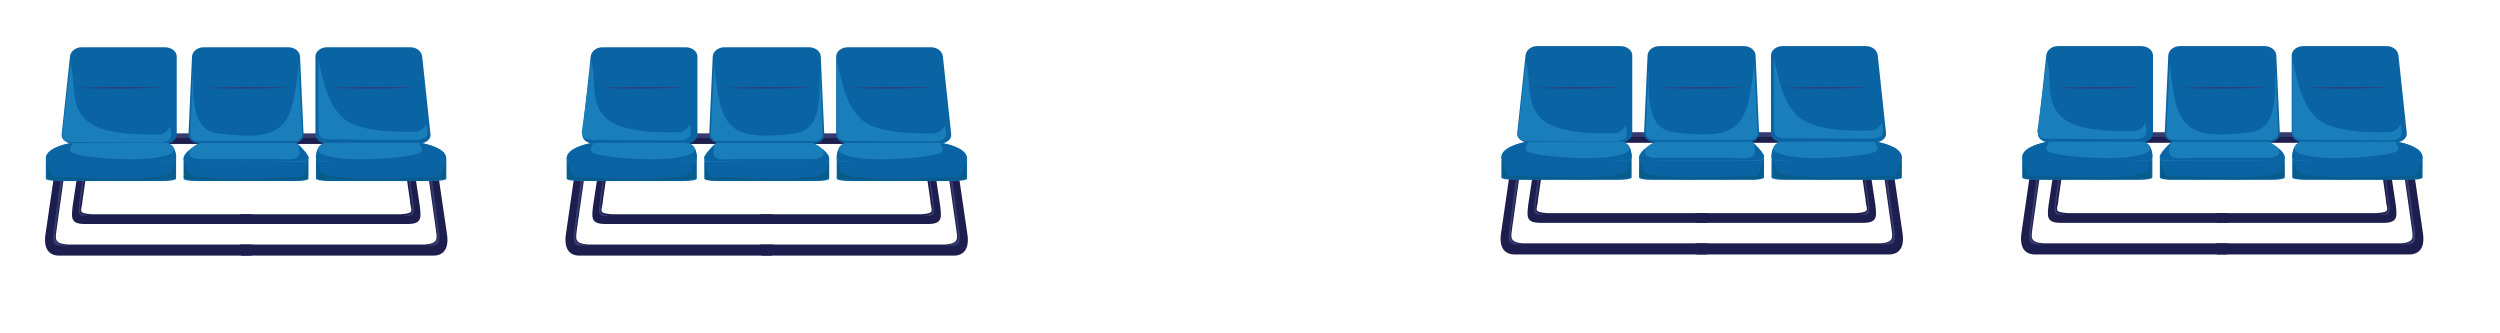 <?xml version="1.0" encoding="utf-8"?>
<!-- Generator: Adobe Illustrator 16.0.4, SVG Export Plug-In . SVG Version: 6.00 Build 0)  -->
<!DOCTYPE svg PUBLIC "-//W3C//DTD SVG 1.1//EN" "http://www.w3.org/Graphics/SVG/1.1/DTD/svg11.dtd">
<svg version="1.1" id="Layer_1" xmlns="http://www.w3.org/2000/svg" xmlns:xlink="http://www.w3.org/1999/xlink" x="0px" y="0px"
	 width="2738.531px" height="364.598px" viewBox="0 0 2738.531 364.598" enable-background="new 0 0 2738.531 364.598"
	 xml:space="preserve">
<rect x="1335.274" y="322.936" transform="matrix(1 0.016 -0.016 1 18.919 -41.971)" fill="none" width="2565.038" height="1663.691"/>
<rect x="-2662.087" y="280.011" fill="none" width="2720.944" height="679.705"/>
<rect x="-2638.848" y="364.598" fill="none" width="2703.481" height="1688.932"/>
<g>
	<g>
		<g>
			<path fill-rule="evenodd" clip-rule="evenodd" fill="#1E1E4E" d="M658.993,163.542l-9.36,62.156
				c-1.289,11.705-2.93,19.315,12.17,19.664H845.46l1.055-10.651H670.465c-16.974-1.288-10.417-3.861-9.95-15.567l8.079-55.603
				H658.993z"/>
			<path fill-rule="evenodd" clip-rule="evenodd" fill="#353B6E" d="M665.197,173.727l-6.906,47.522
				c-1.404,10.653-2.107,13.697,10.068,15.218c-11.356,0.586-13.112,0.117-11.942-11.12l6.791-51.621H665.197z"/>
			<path fill-rule="evenodd" clip-rule="evenodd" fill="#1E1E4E" d="M1020.572,163.542l9.365,62.156
				c1.17,11.705,2.929,19.315-12.292,19.664H833.99l-1.055-10.651H1009.1c16.859-1.288,10.303-3.861,9.951-15.567l-8.078-55.603
				H1020.572z"/>
			<path fill-rule="evenodd" clip-rule="evenodd" fill="#353B6E" d="M1014.369,173.727l6.789,47.522
				c1.404,10.653,2.105,13.697-10.064,15.218c11.352,0.586,13.107,0.117,11.938-11.12l-6.788-51.621H1014.369z"/>
			<path fill-rule="evenodd" clip-rule="evenodd" fill="#1E1E4E" d="M630.434,183.676l-10.654,73.626
				c-1.52,11.121,1.055,22.124,14.047,22.708H845.46l1.055-12.174H643.659c-15.451-1.405-12.761-6.904-11.472-18.377l9.365-65.784
				H630.434z"/>
			<path fill-rule="evenodd" clip-rule="evenodd" fill="#353B6E" d="M640.5,184.027l-9.248,64.145
				c-1.991,14.749-2.926,18.845,13.579,20.837c-15.335,0.818-17.794,0.233-16.153-14.985l9.131-69.997H640.5z"/>
			<path fill-rule="evenodd" clip-rule="evenodd" fill="#1E1E4E" d="M1049.018,183.676l10.77,73.626
				c1.639,11.121-1.057,22.124-14.164,22.708h-211.52l-1.168-12.174h202.855c15.449-1.405,12.875-6.904,11.472-18.377l-9.365-65.784
				H1049.018z"/>
			<path fill-rule="evenodd" clip-rule="evenodd" fill="#353B6E" d="M1039.066,184.027l9.249,64.145
				c1.874,14.749,2.808,18.845-13.581,20.837c15.336,0.818,17.676,0.233,16.156-14.985l-9.249-69.997H1039.066z"/>
			<rect x="647.756" y="146.101" fill-rule="evenodd" clip-rule="evenodd" fill="#353B6E" width="382.885" height="6.438"/>
			<rect x="647.756" y="151.251" fill-rule="evenodd" clip-rule="evenodd" fill="#1E1E4E" width="382.885" height="6.438"/>
			<path fill-rule="evenodd" clip-rule="evenodd" fill="#0A64A3" d="M659.932,51.756h91.064c7.143,0,12.994,4.565,12.994,10.184
				v85.331c0,5.621-5.852,10.185-12.994,10.185H650.8c-7.023,0-13.46-4.564-12.872-10.185l9.129-85.331
				C647.641,56.438,652.908,51.756,659.932,51.756z"/>
			<path fill-rule="evenodd" clip-rule="evenodd" fill="#0A64A3" d="M793.723,51.756h92.473c7.023,0,12.641,4.565,12.878,10.184
				l3.86,85.331c0.352,5.621-5.735,10.185-12.877,10.185H789.862c-7.142,0-13.229-4.564-12.995-10.185l3.861-85.331
				C781.082,56.321,786.582,51.756,793.723,51.756z"/>
			<path fill-rule="evenodd" clip-rule="evenodd" fill="#0A64A3" d="M928.803,51.756h91.068c7.139,0,12.406,4.682,12.995,10.184
				l9.127,85.331c0.586,5.621-5.851,10.185-12.991,10.185h-100.2c-7.023,0-12.875-4.564-12.875-10.185V61.94
				C915.928,56.321,921.779,51.756,928.803,51.756z"/>
			<path fill-rule="evenodd" clip-rule="evenodd" fill="#0A64A3" d="M635.232,198.309h113.424c8.08,0,14.631-1.173,14.631-2.576
				v-22.006c0-1.406-6.551-2.575-14.631-2.575H635.232c-8.078,0-14.515,1.169-14.515,2.575v22.006
				C620.718,197.136,627.154,198.309,635.232,198.309z"/>
			<path fill-rule="evenodd" clip-rule="evenodd" fill="#0A64A3" d="M785.53,198.309h108.858c7.726,0,13.929-1.173,13.929-2.576
				v-22.006c0-1.406-6.203-2.575-13.929-2.575H785.53c-7.724,0-14.048,1.169-14.048,2.575v22.006
				C771.482,197.136,777.807,198.309,785.53,198.309z"/>
			<path fill-rule="evenodd" clip-rule="evenodd" fill="#0A64A3" d="M931.262,198.309h113.426c7.96,0,14.631-1.173,14.631-2.576
				v-22.006c0-1.406-6.671-2.575-14.631-2.575H931.262c-8.078,0-14.751,1.169-14.751,2.575v22.006
				C916.511,197.136,923.184,198.309,931.262,198.309z"/>
			<path fill-rule="evenodd" clip-rule="evenodd" fill="#197EBA" d="M649.278,156.52h11.59h93.642
				c6.203,3.161,7.139,4.331,8.777,15.335c0.235,6.203-4.915,5.15-9.246,5.384H626.688c-3.512,0.233-4.801-0.586-5.501-2.107
				c-1.172-2.458,0.349-6.673,3.276-9.248C630.198,160.5,642.253,157.807,649.278,156.52z"/>
			<path fill-rule="evenodd" clip-rule="evenodd" fill="#197EBA" d="M1030.641,156.52h-11.59h-93.643
				c-6.202,3.161-7.14,4.331-8.777,15.335c-0.586,5.5,4.799,5.5,9.246,5.384h127.356c3.628,0.233,4.916-0.586,5.617-2.107
				c1.055-2.458-0.467-6.673-3.275-9.248C1049.721,160.5,1037.663,157.807,1030.641,156.52z"/>
			<path fill-rule="evenodd" clip-rule="evenodd" fill="#197EBA" d="M890.174,156.52h-11.705h-93.524
				c-2.927,1.755-8.663,7.257-13.696,15.335c0,5.969,4.918,5.617,9.246,5.384h121.269c3.511,0.233,5.502-1.17,6.205-2.693
				c1.17-2.457-1.052-6.086-3.862-8.662C898.252,160.5,894.039,157.807,890.174,156.52z"/>
			<path fill-rule="evenodd" clip-rule="evenodd" fill="#197EBA" d="M755.57,136.27c1.869,10.767,3.041,14.749-8.547,17.557
				l-98.443-0.584c-7.137-0.82-8.777-0.468-11.354-7.726l10.534-79.363c5.853,22.124-1.87,45.417,15.101,62.391
				c17.557,17.44,62.037,16.737,82.756,16.27C751.471,142.239,751.938,141.77,755.57,136.27z"/>
			<path fill-rule="evenodd" clip-rule="evenodd" fill="#0A64A3" d="M650.216,156.871c-10.303-0.819-37.575,11.12-26.923,20.718
				c42.723,0,90.366,1.403,133.09-0.701c2.107-0.118,3.979-0.235,5.033-0.938c3.277-2.107,2.106-7.141,0-12.993
				c-0.586,5.501-6.787,6.906-15.334,8.897c-25.988,5.734-79.127,0.702-90.835-2.575
				C643.776,166.117,646.586,163.777,650.216,156.871z"/>
			<path fill-rule="evenodd" clip-rule="evenodd" fill="#085C8A" d="M907.617,177.94l0.351,16.856
				c-1.755,0.584-3.513,1.756-5.385,1.756c-17.207,0.351-32.542,1.054-47.991,1.169c-10.652,0-21.305-0.586-32.658-0.233
				c-7.025,0.233-14.75,0-22.591-0.118c-6.089-0.117-12.409,0-18.614,0.235c-3.393,0.116-6.203-1.054-8.311-1.755l-0.349-16.858
				c3.51,4.332,2.576,15.103,9.246,15.103c21.889-0.236,117.522,5.968,123.258-6.087
				C906.445,184.145,904.572,181.685,907.617,177.94z"/>
			<path fill-rule="evenodd" clip-rule="evenodd" fill="#197EBA" d="M1035.207,137.438c1.872,10.768,3.044,14.749-8.543,17.556
				l-98.444-0.584c-7.14-0.819-8.896-0.468-11.354-7.725l-0.115-79.363c5.736,22.124,8.779,45.417,25.635,62.392
				c17.558,17.439,62.152,16.736,82.873,16.27C1031.111,143.408,1031.578,142.939,1035.207,137.438z"/>
			<path fill-rule="evenodd" clip-rule="evenodd" fill="#0A64A3" d="M1029.703,156.871c10.301-0.819,37.69,11.12,26.922,20.718
				c-42.723,0-90.366,1.403-133.208-0.701c-2.105-0.118-3.86-0.235-4.915-0.938c-3.278-2.107-2.106-7.141,0-12.993
				c0.586,5.501,6.671,6.906,15.333,8.897c25.986,5.734,79.012,0.702,90.833-2.575
				C1036.143,166.117,1033.215,163.777,1029.703,156.871z"/>
			<path fill-rule="evenodd" clip-rule="evenodd" fill="#085C8A" d="M917.8,177.94l-0.352,16.856
				c1.872,0.584,3.628,1.756,5.62,1.756c17.791,0.351,33.593,1.054,49.629,1.169c11.004,0,22.008-0.586,33.712-0.233
				c15.685,0.584,34.062,0.467,51.271-1.638l0.352-16.858c-3.629,4.332-2.695,15.103-9.484,15.103
				c-22.705-0.236-121.615,5.968-127.586-6.087C919.089,184.145,920.96,181.685,917.8,177.94z"/>
			<path fill-rule="evenodd" clip-rule="evenodd" fill="#197EBA" d="M782.251,69.433l-3.746,77.956
				c1.054,5.385,3.746,7.142,9.482,7.142h104.178c4.33,0.233,8.662-2.576,8.895-7.843l-2.808-70.115
				c-1.405,22.591,4.212,65.549-27.393,69.529C796.182,155.468,789.159,139.546,782.251,69.433z"/>
			<path fill-rule="evenodd" clip-rule="evenodd" fill="#0A64A3" d="M894.039,174.195c6.906-2.81,9.364-2.34,7.724-10.301
				c6.555,7.726,11.591,13.812-2.926,13.578c-41.669-0.819-83.108,0.468-124.78-1.055c-3.395-5.032-2.926-3.159,0.588-9.363
				l8.311-8.663c-5.969,20.134,7.839,15.804,25.166,15.804H894.039z"/>
			<path fill-rule="evenodd" clip-rule="evenodd" fill="#085C8A" d="M761.531,177.94l0.352,16.856
				c-1.87,0.584-3.628,1.756-5.615,1.756c-17.794,0.351-33.596,1.054-49.631,1.169c-11.006,0-22.008-0.586-33.713-0.233
				c-15.568,0.584-34.064,0.467-51.154-1.638l-0.352-16.858c3.629,4.332,2.696,15.103,9.481,15.103
				c22.593-0.236,121.504,5.968,127.474-6.087C760.244,184.145,758.372,181.685,761.531,177.94z"/>
		</g>
		<g>
			<path fill-rule="evenodd" clip-rule="evenodd" fill="#1E1E4E" d="M450.523,163.542l9.363,62.156
				c1.169,11.705,2.926,19.315-12.176,19.664H263.938l-1.054-10.651h176.165c16.856-1.288,10.417-3.861,9.951-15.567l-8.077-55.603
				H450.523z"/>
			<path fill-rule="evenodd" clip-rule="evenodd" fill="#353B6E" d="M444.316,173.727l6.788,47.522
				c1.405,10.653,2.108,13.697-9.947,15.218c11.238,0.586,12.991,0.117,11.938-11.12l-6.906-51.621H444.316z"/>
			<path fill-rule="evenodd" clip-rule="evenodd" fill="#1E1E4E" d="M88.941,163.542l-9.361,62.156
				c-1.172,11.705-2.928,19.315,12.171,19.664h183.657l1.053-10.651H100.415c-16.975-1.288-10.419-3.861-9.95-15.567l8.074-55.603
				H88.941z"/>
			<path fill-rule="evenodd" clip-rule="evenodd" fill="#353B6E" d="M95.145,173.727l-6.787,47.522
				c-1.407,10.653-2.109,13.697,9.948,15.218c-11.355,0.586-12.993,0.117-11.938-11.12l6.788-51.621H95.145z"/>
			<path fill-rule="evenodd" clip-rule="evenodd" fill="#1E1E4E" d="M478.965,183.676l10.769,73.626
				c1.639,11.121-1.052,22.124-14.163,22.708H264.056l-1.172-12.174h202.853c15.452-1.405,12.874-6.904,11.472-18.377l-9.246-65.784
				H478.965z"/>
			<path fill-rule="evenodd" clip-rule="evenodd" fill="#353B6E" d="M469.016,184.027l9.246,64.145
				c1.874,14.749,2.81,18.845-13.576,20.837c15.333,0.818,17.675,0.233,16.153-14.985l-9.247-69.997H469.016z"/>
			<path fill-rule="evenodd" clip-rule="evenodd" fill="#1E1E4E" d="M60.496,183.676l-10.768,73.626
				c-1.639,11.121,1.055,22.124,14.163,22.708h211.517l1.053-12.174H73.726c-15.568-1.405-12.874-6.904-11.475-18.377l9.251-65.784
				H60.496z"/>
			<path fill-rule="evenodd" clip-rule="evenodd" fill="#353B6E" d="M70.449,184.027l-9.246,64.145
				c-1.877,14.749-2.812,18.845,13.577,20.837c-15.335,0.818-17.679,0.233-16.154-14.985l9.246-69.997H70.449z"/>
			<rect x="78.875" y="146.101" fill-rule="evenodd" clip-rule="evenodd" fill="#353B6E" width="382.884" height="6.438"/>
			<rect x="78.875" y="151.251" fill-rule="evenodd" clip-rule="evenodd" fill="#1E1E4E" width="382.884" height="6.438"/>
			<path fill-rule="evenodd" clip-rule="evenodd" fill="#0A64A3" d="M449.466,51.756h-91.064c-7.144,0-12.878,4.565-12.878,10.184
				v85.331c0,5.621,5.734,10.185,12.878,10.185h100.196c7.139,0,13.58-4.564,12.994-10.185l-9.133-85.331
				C461.876,56.438,456.608,51.756,449.466,51.756z"/>
			<path fill-rule="evenodd" clip-rule="evenodd" fill="#0A64A3" d="M315.791,51.756h-92.472c-7.14,0-12.642,4.565-12.991,10.184
				l-3.866,85.331c-0.232,5.621,5.855,10.185,12.996,10.185h100.196c7.142,0,13.112-4.564,12.876-10.185l-3.863-85.331
				C328.436,56.321,322.816,51.756,315.791,51.756z"/>
			<path fill-rule="evenodd" clip-rule="evenodd" fill="#0A64A3" d="M180.596,51.756H89.527c-7.141,0-12.289,4.682-12.875,10.184
				l-9.131,85.331c-0.588,5.621,5.735,10.185,12.877,10.185h100.197c7.139,0,12.991-4.564,12.991-10.185V61.94
				C193.586,56.321,187.734,51.756,180.596,51.756z"/>
			<path fill-rule="evenodd" clip-rule="evenodd" fill="#0A64A3" d="M474.281,198.309H360.739c-7.96,0-14.632-1.173-14.632-2.576
				v-22.006c0-1.406,6.672-2.575,14.632-2.575h113.542c7.962,0,14.633,1.169,14.633,2.575v22.006
				C488.914,197.136,482.243,198.309,474.281,198.309z"/>
			<path fill-rule="evenodd" clip-rule="evenodd" fill="#0A64A3" d="M323.867,198.309H215.126c-7.724,0-14.046-1.173-14.046-2.576
				v-22.006c0-1.406,6.322-2.575,14.046-2.575h108.741c7.728,0,14.049,1.169,14.049,2.575v22.006
				C337.916,197.136,331.595,198.309,323.867,198.309z"/>
			<path fill-rule="evenodd" clip-rule="evenodd" fill="#0A64A3" d="M178.256,198.309H64.826c-8.073,0-14.631-1.173-14.631-2.576
				v-22.006c0-1.406,6.558-2.575,14.631-2.575h113.43c8.076,0,14.631,1.169,14.631,2.575v22.006
				C192.887,197.136,186.332,198.309,178.256,198.309z"/>
			<path fill-rule="evenodd" clip-rule="evenodd" fill="#197EBA" d="M460.238,156.52h-11.709h-93.523
				c-6.205,3.161-7.141,4.331-8.898,15.335c-0.232,6.203,5.034,5.15,9.248,5.384h127.473c3.51,0.233,4.798-0.586,5.5-2.107
				c1.173-2.458-0.35-6.673-3.159-9.248C479.316,160.5,467.26,157.807,460.238,156.52z"/>
			<path fill-rule="evenodd" clip-rule="evenodd" fill="#197EBA" d="M78.875,156.52h11.59h93.524
				c6.206,3.161,7.142,4.331,8.897,15.335c0.583,5.5-4.918,5.5-9.248,5.384H56.166c-3.512,0.233-4.797-0.586-5.502-2.107
				c-1.17-2.458,0.352-6.673,3.28-9.248C59.678,160.5,71.854,157.807,78.875,156.52z"/>
			<path fill-rule="evenodd" clip-rule="evenodd" fill="#197EBA" d="M219.34,156.52h11.59h93.641
				c2.928,1.755,8.663,7.257,13.58,15.335c0,5.969-4.917,5.617-9.25,5.384H207.751c-3.628,0.233-5.617-1.17-6.32-2.693
				c-1.17-2.457,1.052-6.086,3.98-8.662C211.264,160.5,215.361,157.807,219.34,156.52z"/>
			<path fill-rule="evenodd" clip-rule="evenodd" fill="#197EBA" d="M467.143,135.685c1.758,10.768,3.045,14.749-8.662,17.556
				l-98.324-0.584c-7.143-0.819-8.898-0.468-11.355-7.725l-0.232-79.363c5.854,22.123,8.777,45.417,25.75,62.392
				c17.558,17.439,62.041,16.736,82.759,16.27C463.047,141.654,463.396,141.185,467.143,135.685z"/>
			<path fill-rule="evenodd" clip-rule="evenodd" fill="#0A64A3" d="M459.184,156.871c10.301-0.819,37.808,11.12,27.04,20.718
				c-42.726,0-90.368,1.403-133.21-0.701c-2.105-0.118-3.979-0.235-5.031-0.938c-3.16-2.107-1.988-7.141,0-12.993
				c0.701,5.501,6.789,6.906,15.449,8.897c25.988,5.734,79.014,0.702,90.717-2.575C465.736,166.117,462.812,163.777,459.184,156.871
				z"/>
			<path fill-rule="evenodd" clip-rule="evenodd" fill="#085C8A" d="M201.783,177.94l-0.352,16.856
				c1.871,0.584,3.627,1.756,5.5,1.756c17.09,0.351,32.541,1.054,47.992,1.169c10.535,0,21.189-0.586,32.542-0.233
				c7.138,0.233,14.748,0,22.708-0.118c6.087-0.117,12.291,0,18.494,0.235c3.394,0.116,6.204-1.054,8.311-1.755l0.352-16.858
				c-3.395,4.332-2.577,15.103-9.13,15.103c-22.005-0.236-117.522,5.968-123.256-6.087
				C203.069,184.145,204.944,181.685,201.783,177.94z"/>
			<path fill-rule="evenodd" clip-rule="evenodd" fill="#197EBA" d="M186.332,138.608c1.875,10.767,3.045,14.749-8.66,17.556
				l-98.322-0.583c-7.143-0.82-8.9-0.469-11.357-7.726l9.246-79.363c5.855,22.124-0.582,45.417,16.273,62.392
				c17.558,17.44,62.154,16.737,82.871,16.27C182.236,144.577,182.707,144.108,186.332,138.608z"/>
			<path fill-rule="evenodd" clip-rule="evenodd" fill="#0A64A3" d="M79.812,156.871c-10.302-0.819-37.807,11.12-27.041,20.718
				c42.84,0,90.483,1.403,133.207-0.701c2.109-0.118,3.982-0.235,5.035-0.938c3.278-2.107,1.987-7.141,0-12.993
				c-0.586,5.501-6.788,6.906-15.451,8.897c-25.869,5.734-79.012,0.702-90.717-2.575C73.372,166.117,76.184,163.777,79.812,156.871z
				"/>
			<path fill-rule="evenodd" clip-rule="evenodd" fill="#085C8A" d="M191.6,177.94l0.352,16.856
				c-1.875,0.584-3.629,1.756-5.619,1.756c-17.677,0.351-33.598,1.054-49.635,1.169c-10.883,0-21.886-0.586-33.591-0.233
				c-15.687,0.584-34.183,0.467-51.273-1.638l-0.349-16.858c3.512,4.332,2.692,15.103,9.48,15.103
				c22.709-0.236,121.503,5.968,127.473-6.087C190.428,184.145,188.438,181.685,191.6,177.94z"/>
			<path fill-rule="evenodd" clip-rule="evenodd" fill="#197EBA" d="M327.146,69.433l3.863,77.956
				c-1.052,5.385-3.746,7.142-9.598,7.142H217.35c-4.447,0.233-8.779-2.576-9.012-7.843l2.926-70.115
				c1.287,22.591-4.332,65.549,27.391,69.529C313.218,155.468,320.24,139.546,327.146,69.433z"/>
			<path fill-rule="evenodd" clip-rule="evenodd" fill="#0A64A3" d="M215.361,174.195c-6.91-2.81-9.248-2.34-7.61-10.301
				c-6.554,7.726-11.708,13.812,2.811,13.578c41.786-0.819,83.223,0.468,124.895-1.055c3.277-5.032,2.926-3.159-0.586-9.363
				l-8.31-8.663c5.969,20.134-7.843,15.804-25.168,15.804H215.361z"/>
			<path fill-rule="evenodd" clip-rule="evenodd" fill="#085C8A" d="M347.982,177.94l-0.352,16.856
				c1.871,0.584,3.627,1.756,5.617,1.756c17.677,0.351,33.597,1.054,49.634,1.169c10.886,0,22.007-0.586,33.708-0.233
				c15.571,0.584,34.065,0.467,51.154-1.638l0.352-16.858c-3.512,4.332-2.692,15.103-9.485,15.103
				c-22.705-0.236-121.498,5.968-127.469-6.087C349.152,184.145,351.142,181.685,347.982,177.94z"/>
		</g>
	</g>
	<g>
		<g>
			<path fill-rule="evenodd" clip-rule="evenodd" fill="#1E1E4E" d="M2253.419,162.275l-9.36,62.156
				c-1.289,11.705-2.93,19.315,12.17,19.664h183.658l1.055-10.651h-176.051c-16.974-1.288-10.417-3.861-9.95-15.567l8.079-55.603
				H2253.419z"/>
			<path fill-rule="evenodd" clip-rule="evenodd" fill="#353B6E" d="M2259.623,172.46l-6.906,47.522
				c-1.404,10.653-2.107,13.697,10.068,15.218c-11.355,0.586-13.112,0.117-11.941-11.12l6.791-51.621H2259.623z"/>
			<path fill-rule="evenodd" clip-rule="evenodd" fill="#1E1E4E" d="M2614.998,162.275l9.365,62.156
				c1.17,11.705,2.929,19.315-12.292,19.664h-183.655l-1.055-10.651h176.164c16.859-1.288,10.303-3.861,9.951-15.567l-8.078-55.603
				H2614.998z"/>
			<path fill-rule="evenodd" clip-rule="evenodd" fill="#353B6E" d="M2608.795,172.46l6.789,47.522
				c1.403,10.653,2.105,13.697-10.064,15.218c11.352,0.586,13.107,0.117,11.938-11.12l-6.789-51.621H2608.795z"/>
			<path fill-rule="evenodd" clip-rule="evenodd" fill="#1E1E4E" d="M2224.859,182.41l-10.654,73.626
				c-1.52,11.121,1.056,22.124,14.047,22.708h211.635l1.055-12.174h-202.856c-15.45-1.405-12.761-6.904-11.472-18.377l9.365-65.784
				H2224.859z"/>
			<path fill-rule="evenodd" clip-rule="evenodd" fill="#353B6E" d="M2234.927,182.761l-9.248,64.145
				c-1.991,14.749-2.927,18.845,13.578,20.837c-15.335,0.818-17.794,0.233-16.153-14.985l9.131-69.997H2234.927z"/>
			<path fill-rule="evenodd" clip-rule="evenodd" fill="#1E1E4E" d="M2643.443,182.41l10.77,73.626
				c1.639,11.121-1.058,22.124-14.164,22.708h-211.52l-1.168-12.174h202.855c15.449-1.405,12.875-6.904,11.472-18.377l-9.365-65.784
				H2643.443z"/>
			<path fill-rule="evenodd" clip-rule="evenodd" fill="#353B6E" d="M2633.492,182.761l9.249,64.145
				c1.874,14.749,2.808,18.845-13.581,20.837c15.336,0.818,17.676,0.233,16.156-14.985l-9.249-69.997H2633.492z"/>
			<rect x="2242.182" y="144.835" fill-rule="evenodd" clip-rule="evenodd" fill="#353B6E" width="382.885" height="6.438"/>
			<rect x="2242.182" y="149.985" fill-rule="evenodd" clip-rule="evenodd" fill="#1E1E4E" width="382.885" height="6.438"/>
			<path fill-rule="evenodd" clip-rule="evenodd" fill="#0A64A3" d="M2254.357,50.49h91.064c7.143,0,12.994,4.565,12.994,10.184
				v85.331c0,5.621-5.852,10.185-12.994,10.185h-100.196c-7.023,0-13.46-4.564-12.872-10.185l9.129-85.331
				C2242.066,55.172,2247.334,50.49,2254.357,50.49z"/>
			<path fill-rule="evenodd" clip-rule="evenodd" fill="#0A64A3" d="M2388.148,50.49h92.473c7.023,0,12.642,4.565,12.878,10.184
				l3.86,85.331c0.352,5.621-5.735,10.185-12.877,10.185h-100.194c-7.142,0-13.229-4.564-12.995-10.185l3.861-85.331
				C2375.508,55.055,2381.008,50.49,2388.148,50.49z"/>
			<path fill-rule="evenodd" clip-rule="evenodd" fill="#0A64A3" d="M2523.229,50.49h91.068c7.139,0,12.406,4.682,12.995,10.184
				l9.127,85.331c0.586,5.621-5.851,10.185-12.99,10.185h-100.2c-7.023,0-12.875-4.564-12.875-10.185V60.674
				C2510.354,55.055,2516.205,50.49,2523.229,50.49z"/>
			<path fill-rule="evenodd" clip-rule="evenodd" fill="#0A64A3" d="M2229.658,197.042h113.424c8.08,0,14.631-1.173,14.631-2.576
				V172.46c0-1.406-6.551-2.575-14.631-2.575h-113.424c-8.078,0-14.515,1.169-14.515,2.575v22.006
				C2215.144,195.87,2221.58,197.042,2229.658,197.042z"/>
			<path fill-rule="evenodd" clip-rule="evenodd" fill="#0A64A3" d="M2379.956,197.042h108.858c7.726,0,13.929-1.173,13.929-2.576
				V172.46c0-1.406-6.203-2.575-13.929-2.575h-108.858c-7.724,0-14.048,1.169-14.048,2.575v22.006
				C2365.908,195.87,2372.232,197.042,2379.956,197.042z"/>
			<path fill-rule="evenodd" clip-rule="evenodd" fill="#0A64A3" d="M2525.688,197.042h113.426c7.96,0,14.631-1.173,14.631-2.576
				V172.46c0-1.406-6.671-2.575-14.631-2.575h-113.426c-8.078,0-14.751,1.169-14.751,2.575v22.006
				C2510.937,195.87,2517.609,197.042,2525.688,197.042z"/>
			<path fill-rule="evenodd" clip-rule="evenodd" fill="#197EBA" d="M2243.704,155.253h11.59h93.642
				c6.203,3.161,7.139,4.331,8.777,15.335c0.235,6.203-4.915,5.15-9.246,5.384h-127.354c-3.512,0.233-4.801-0.586-5.501-2.107
				c-1.172-2.458,0.349-6.673,3.276-9.248C2224.624,159.233,2236.68,156.541,2243.704,155.253z"/>
			<path fill-rule="evenodd" clip-rule="evenodd" fill="#197EBA" d="M2625.066,155.253h-11.59h-93.643
				c-6.202,3.161-7.14,4.331-8.777,15.335c-0.586,5.5,4.799,5.5,9.246,5.384h127.355c3.628,0.233,4.915-0.586,5.617-2.107
				c1.055-2.458-0.467-6.673-3.275-9.248C2644.146,159.233,2632.089,156.541,2625.066,155.253z"/>
			<path fill-rule="evenodd" clip-rule="evenodd" fill="#197EBA" d="M2484.6,155.253h-11.705h-93.524
				c-2.927,1.755-8.663,7.257-13.696,15.335c0,5.969,4.918,5.617,9.246,5.384h121.269c3.511,0.233,5.502-1.17,6.205-2.693
				c1.17-2.457-1.052-6.086-3.862-8.662C2492.679,159.233,2488.465,156.541,2484.6,155.253z"/>
			<path fill-rule="evenodd" clip-rule="evenodd" fill="#197EBA" d="M2349.996,135.003c1.869,10.767,3.041,14.749-8.547,17.557
				l-98.443-0.584c-7.137-0.82-8.777-0.468-11.354-7.726l10.534-79.363c5.853,22.124-1.87,45.417,15.101,62.391
				c17.558,17.44,62.037,16.737,82.756,16.27C2345.896,140.973,2346.364,140.504,2349.996,135.003z"/>
			<path fill-rule="evenodd" clip-rule="evenodd" fill="#0A64A3" d="M2244.642,155.604c-10.303-0.819-37.575,11.12-26.923,20.718
				c42.723,0,90.365,1.403,133.09-0.701c2.107-0.118,3.979-0.235,5.033-0.938c3.277-2.107,2.106-7.141,0-12.993
				c-0.586,5.501-6.787,6.906-15.334,8.897c-25.988,5.734-79.127,0.702-90.835-2.575
				C2238.202,164.851,2241.012,162.511,2244.642,155.604z"/>
			<path fill-rule="evenodd" clip-rule="evenodd" fill="#085C8A" d="M2502.043,176.674l0.351,16.856
				c-1.755,0.584-3.513,1.756-5.385,1.756c-17.206,0.351-32.542,1.054-47.991,1.169c-10.652,0-21.305-0.586-32.658-0.233
				c-7.025,0.233-14.75,0-22.591-0.118c-6.089-0.117-12.409,0-18.614,0.235c-3.393,0.116-6.203-1.054-8.311-1.755l-0.35-16.858
				c3.51,4.332,2.576,15.103,9.246,15.103c21.889-0.236,117.522,5.968,123.258-6.087
				C2500.871,182.879,2498.998,180.418,2502.043,176.674z"/>
			<path fill-rule="evenodd" clip-rule="evenodd" fill="#197EBA" d="M2629.633,136.172c1.872,10.768,3.045,14.749-8.544,17.556
				l-98.443-0.584c-7.14-0.819-8.896-0.468-11.354-7.725l-0.115-79.363c5.736,22.124,8.779,45.417,25.635,62.392
				c17.558,17.439,62.152,16.736,82.873,16.27C2625.536,142.142,2626.004,141.673,2629.633,136.172z"/>
			<path fill-rule="evenodd" clip-rule="evenodd" fill="#0A64A3" d="M2624.129,155.604c10.301-0.819,37.69,11.12,26.922,20.718
				c-42.723,0-90.366,1.403-133.207-0.701c-2.105-0.118-3.86-0.235-4.915-0.938c-3.278-2.107-2.106-7.141,0-12.993
				c0.586,5.501,6.671,6.906,15.333,8.897c25.986,5.734,79.012,0.702,90.834-2.575
				C2630.568,164.851,2627.64,162.511,2624.129,155.604z"/>
			<path fill-rule="evenodd" clip-rule="evenodd" fill="#085C8A" d="M2512.226,176.674l-0.352,16.856
				c1.872,0.584,3.628,1.756,5.62,1.756c17.791,0.351,33.593,1.054,49.629,1.169c11.004,0,22.008-0.586,33.712-0.233
				c15.685,0.584,34.062,0.467,51.271-1.638l0.351-16.858c-3.628,4.332-2.694,15.103-9.483,15.103
				c-22.705-0.236-121.615,5.968-127.586-6.087C2513.515,182.879,2515.387,180.418,2512.226,176.674z"/>
			<path fill-rule="evenodd" clip-rule="evenodd" fill="#197EBA" d="M2376.678,68.167l-3.746,77.956
				c1.054,5.385,3.746,7.142,9.482,7.142h104.178c4.33,0.233,8.662-2.576,8.895-7.843l-2.808-70.115
				c-1.405,22.591,4.212,65.549-27.394,69.529C2390.607,154.202,2383.585,138.28,2376.678,68.167z"/>
			<path fill-rule="evenodd" clip-rule="evenodd" fill="#0A64A3" d="M2488.465,172.929c6.906-2.81,9.364-2.34,7.724-10.301
				c6.555,7.726,11.591,13.812-2.926,13.578c-41.669-0.819-83.108,0.468-124.78-1.055c-3.395-5.032-2.926-3.159,0.588-9.363
				l8.311-8.663c-5.969,20.134,7.84,15.804,25.166,15.804H2488.465z"/>
			<path fill-rule="evenodd" clip-rule="evenodd" fill="#085C8A" d="M2355.957,176.674l0.352,16.856
				c-1.87,0.584-3.628,1.756-5.615,1.756c-17.794,0.351-33.596,1.054-49.631,1.169c-11.006,0-22.008-0.586-33.713-0.233
				c-15.568,0.584-34.064,0.467-51.154-1.638l-0.352-16.858c3.629,4.332,2.695,15.103,9.48,15.103
				c22.593-0.236,121.504,5.968,127.474-6.087C2354.67,182.879,2352.798,180.418,2355.957,176.674z"/>
		</g>
		<g>
			<path fill-rule="evenodd" clip-rule="evenodd" fill="#1E1E4E" d="M2044.949,162.275l9.363,62.156
				c1.169,11.705,2.926,19.315-12.176,19.664h-183.773l-1.054-10.651h176.165c16.856-1.288,10.417-3.861,9.951-15.567l-8.077-55.603
				H2044.949z"/>
			<path fill-rule="evenodd" clip-rule="evenodd" fill="#353B6E" d="M2038.742,172.46l6.788,47.522
				c1.405,10.653,2.108,13.697-9.947,15.218c11.238,0.586,12.991,0.117,11.938-11.12l-6.906-51.621H2038.742z"/>
			<path fill-rule="evenodd" clip-rule="evenodd" fill="#1E1E4E" d="M1683.367,162.275l-9.361,62.156
				c-1.172,11.705-2.928,19.315,12.172,19.664h183.656l1.054-10.651h-176.047c-16.975-1.288-10.419-3.861-9.95-15.567l8.074-55.603
				H1683.367z"/>
			<path fill-rule="evenodd" clip-rule="evenodd" fill="#353B6E" d="M1689.57,172.46l-6.787,47.522
				c-1.407,10.653-2.109,13.697,9.948,15.218c-11.355,0.586-12.993,0.117-11.938-11.12l6.788-51.621H1689.57z"/>
			<path fill-rule="evenodd" clip-rule="evenodd" fill="#1E1E4E" d="M2073.391,182.41l10.769,73.626
				c1.639,11.121-1.052,22.124-14.163,22.708h-211.515l-1.172-12.174h202.853c15.452-1.405,12.874-6.904,11.473-18.377
				l-9.246-65.784H2073.391z"/>
			<path fill-rule="evenodd" clip-rule="evenodd" fill="#353B6E" d="M2063.441,182.761l9.246,64.145
				c1.874,14.749,2.81,18.845-13.576,20.837c15.333,0.818,17.675,0.233,16.153-14.985l-9.247-69.997H2063.441z"/>
			<path fill-rule="evenodd" clip-rule="evenodd" fill="#1E1E4E" d="M1654.922,182.41l-10.768,73.626
				c-1.639,11.121,1.055,22.124,14.163,22.708h211.517l1.054-12.174h-202.736c-15.568-1.405-12.874-6.904-11.475-18.377
				l9.251-65.784H1654.922z"/>
			<path fill-rule="evenodd" clip-rule="evenodd" fill="#353B6E" d="M1664.875,182.761l-9.246,64.145
				c-1.877,14.749-2.812,18.845,13.577,20.837c-15.335,0.818-17.679,0.233-16.154-14.985l9.246-69.997H1664.875z"/>
			<rect x="1673.301" y="144.835" fill-rule="evenodd" clip-rule="evenodd" fill="#353B6E" width="382.884" height="6.438"/>
			<rect x="1673.301" y="149.985" fill-rule="evenodd" clip-rule="evenodd" fill="#1E1E4E" width="382.884" height="6.438"/>
			<path fill-rule="evenodd" clip-rule="evenodd" fill="#0A64A3" d="M2043.892,50.49h-91.064c-7.144,0-12.878,4.565-12.878,10.184
				v85.331c0,5.621,5.734,10.185,12.878,10.185h100.196c7.139,0,13.58-4.564,12.994-10.185l-9.133-85.331
				C2056.302,55.172,2051.034,50.49,2043.892,50.49z"/>
			<path fill-rule="evenodd" clip-rule="evenodd" fill="#0A64A3" d="M1910.217,50.49h-92.472c-7.14,0-12.642,4.565-12.991,10.184
				l-3.865,85.331c-0.232,5.621,5.854,10.185,12.995,10.185h100.196c7.142,0,13.112-4.564,12.876-10.185l-3.862-85.331
				C1922.861,55.055,1917.242,50.49,1910.217,50.49z"/>
			<path fill-rule="evenodd" clip-rule="evenodd" fill="#0A64A3" d="M1775.021,50.49h-91.068c-7.141,0-12.289,4.682-12.875,10.184
				l-9.131,85.331c-0.588,5.621,5.735,10.185,12.877,10.185h100.197c7.139,0,12.991-4.564,12.991-10.185V60.674
				C1788.013,55.055,1782.16,50.49,1775.021,50.49z"/>
			<path fill-rule="evenodd" clip-rule="evenodd" fill="#0A64A3" d="M2068.707,197.042h-113.542c-7.96,0-14.632-1.173-14.632-2.576
				V172.46c0-1.406,6.672-2.575,14.632-2.575h113.542c7.962,0,14.633,1.169,14.633,2.575v22.006
				C2083.34,195.87,2076.669,197.042,2068.707,197.042z"/>
			<path fill-rule="evenodd" clip-rule="evenodd" fill="#0A64A3" d="M1918.293,197.042h-108.74c-7.725,0-14.047-1.173-14.047-2.576
				V172.46c0-1.406,6.322-2.575,14.047-2.575h108.74c7.728,0,14.049,1.169,14.049,2.575v22.006
				C1932.342,195.87,1926.021,197.042,1918.293,197.042z"/>
			<path fill-rule="evenodd" clip-rule="evenodd" fill="#0A64A3" d="M1772.682,197.042h-113.43c-8.072,0-14.631-1.173-14.631-2.576
				V172.46c0-1.406,6.559-2.575,14.631-2.575h113.43c8.076,0,14.631,1.169,14.631,2.575v22.006
				C1787.312,195.87,1780.758,197.042,1772.682,197.042z"/>
			<path fill-rule="evenodd" clip-rule="evenodd" fill="#197EBA" d="M2054.664,155.253h-11.709h-93.523
				c-6.205,3.161-7.141,4.331-8.898,15.335c-0.232,6.203,5.034,5.15,9.248,5.384h127.473c3.51,0.233,4.799-0.586,5.5-2.107
				c1.174-2.458-0.35-6.673-3.158-9.248C2073.742,159.233,2061.686,156.541,2054.664,155.253z"/>
			<path fill-rule="evenodd" clip-rule="evenodd" fill="#197EBA" d="M1673.301,155.253h11.59h93.524
				c6.206,3.161,7.142,4.331,8.897,15.335c0.583,5.5-4.918,5.5-9.248,5.384h-127.473c-3.512,0.233-4.797-0.586-5.502-2.107
				c-1.17-2.458,0.352-6.673,3.28-9.248C1654.104,159.233,1666.279,156.541,1673.301,155.253z"/>
			<path fill-rule="evenodd" clip-rule="evenodd" fill="#197EBA" d="M1813.766,155.253h11.59h93.641
				c2.928,1.755,8.663,7.257,13.58,15.335c0,5.969-4.917,5.617-9.25,5.384h-121.148c-3.629,0.233-5.617-1.17-6.32-2.693
				c-1.17-2.457,1.052-6.086,3.98-8.662C1805.689,159.233,1809.787,156.541,1813.766,155.253z"/>
			<path fill-rule="evenodd" clip-rule="evenodd" fill="#197EBA" d="M2061.568,134.418c1.758,10.768,3.045,14.749-8.662,17.556
				l-98.324-0.584c-7.143-0.819-8.898-0.468-11.355-7.725l-0.232-79.363c5.854,22.123,8.777,45.417,25.75,62.392
				c17.558,17.439,62.041,16.736,82.759,16.27C2057.473,140.388,2057.822,139.918,2061.568,134.418z"/>
			<path fill-rule="evenodd" clip-rule="evenodd" fill="#0A64A3" d="M2053.609,155.604c10.301-0.819,37.808,11.12,27.04,20.718
				c-42.726,0-90.368,1.403-133.21-0.701c-2.105-0.118-3.979-0.235-5.031-0.938c-3.16-2.107-1.988-7.141,0-12.993
				c0.701,5.501,6.789,6.906,15.449,8.897c25.988,5.734,79.014,0.702,90.717-2.575
				C2060.162,164.851,2057.238,162.511,2053.609,155.604z"/>
			<path fill-rule="evenodd" clip-rule="evenodd" fill="#085C8A" d="M1796.209,176.674l-0.352,16.856
				c1.871,0.584,3.627,1.756,5.5,1.756c17.09,0.351,32.541,1.054,47.992,1.169c10.535,0,21.189-0.586,32.542-0.233
				c7.138,0.233,14.748,0,22.708-0.118c6.087-0.117,12.291,0,18.494,0.235c3.394,0.116,6.203-1.054,8.311-1.755l0.352-16.858
				c-3.395,4.332-2.576,15.103-9.13,15.103c-22.005-0.236-117.522,5.968-123.256-6.087
				C1797.495,182.879,1799.37,180.418,1796.209,176.674z"/>
			<path fill-rule="evenodd" clip-rule="evenodd" fill="#197EBA" d="M1780.758,137.342c1.875,10.767,3.046,14.749-8.66,17.556
				l-98.322-0.583c-7.143-0.82-8.9-0.469-11.357-7.726l9.246-79.363c5.855,22.124-0.582,45.417,16.273,62.392
				c17.558,17.44,62.154,16.737,82.871,16.27C1776.662,143.311,1777.133,142.842,1780.758,137.342z"/>
			<path fill-rule="evenodd" clip-rule="evenodd" fill="#0A64A3" d="M1674.238,155.604c-10.302-0.819-37.807,11.12-27.041,20.718
				c42.84,0,90.483,1.403,133.207-0.701c2.109-0.118,3.982-0.235,5.035-0.938c3.278-2.107,1.987-7.141,0-12.993
				c-0.586,5.501-6.788,6.906-15.451,8.897c-25.869,5.734-79.012,0.702-90.717-2.575
				C1667.798,164.851,1670.609,162.511,1674.238,155.604z"/>
			<path fill-rule="evenodd" clip-rule="evenodd" fill="#085C8A" d="M1786.025,176.674l0.352,16.856
				c-1.875,0.584-3.629,1.756-5.619,1.756c-17.677,0.351-33.598,1.054-49.635,1.169c-10.883,0-21.886-0.586-33.591-0.233
				c-15.687,0.584-34.183,0.467-51.272-1.638l-0.35-16.858c3.512,4.332,2.692,15.103,9.48,15.103
				c22.709-0.236,121.503,5.968,127.473-6.087C1784.854,182.879,1782.863,180.418,1786.025,176.674z"/>
			<path fill-rule="evenodd" clip-rule="evenodd" fill="#197EBA" d="M1921.571,68.167l3.863,77.956
				c-1.052,5.385-3.746,7.142-9.598,7.142h-104.062c-4.447,0.233-8.779-2.576-9.012-7.843l2.926-70.115
				c1.287,22.591-4.332,65.549,27.391,69.529C1907.644,154.202,1914.666,138.28,1921.571,68.167z"/>
			<path fill-rule="evenodd" clip-rule="evenodd" fill="#0A64A3" d="M1809.787,172.929c-6.91-2.81-9.248-2.34-7.609-10.301
				c-6.555,7.726-11.708,13.812,2.811,13.578c41.786-0.819,83.223,0.468,124.895-1.055c3.277-5.032,2.926-3.159-0.586-9.363
				l-8.31-8.663c5.969,20.134-7.843,15.804-25.168,15.804H1809.787z"/>
			<path fill-rule="evenodd" clip-rule="evenodd" fill="#085C8A" d="M1942.408,176.674l-0.352,16.856
				c1.871,0.584,3.627,1.756,5.617,1.756c17.677,0.351,33.597,1.054,49.634,1.169c10.886,0,22.007-0.586,33.708-0.233
				c15.571,0.584,34.065,0.467,51.154-1.638l0.352-16.858c-3.512,4.332-2.692,15.103-9.485,15.103
				c-22.705-0.236-121.498,5.968-127.469-6.087C1943.578,182.879,1945.567,180.418,1942.408,176.674z"/>
		</g>
	</g>
	<g>
		<path fill="#35377A" d="M1910.505,96.058c0,0-1.438,0.056-3.957,0.153c-2.518,0.066-6.114,0.219-10.431,0.297
			c-4.317,0.072-9.353,0.221-14.749,0.263c-5.396,0.045-11.151,0.093-16.906,0.142c-5.756-0.018-11.512-0.036-16.907-0.053
			c-5.396-0.01-10.433-0.137-14.75-0.186c-4.316-0.054-7.914-0.191-10.433-0.244c-2.519-0.084-3.957-0.133-3.957-0.133
			s1.438-0.056,3.956-0.153c2.519-0.066,6.115-0.221,10.432-0.298c4.316-0.071,9.353-0.224,14.748-0.262
			c5.396-0.045,11.151-0.093,16.907-0.141c5.756,0.018,11.512,0.037,16.907,0.054c5.396,0.014,10.433,0.137,14.749,0.186
			c4.317,0.056,7.915,0.19,10.434,0.243C1909.065,96.01,1910.505,96.058,1910.505,96.058z"/>
	</g>
	<g>
		<path fill="#35377A" d="M1021.897,96.058c0,0-1.439,0.056-3.957,0.153c-2.518,0.066-6.115,0.219-10.431,0.297
			c-4.317,0.072-9.352,0.221-14.749,0.263c-5.396,0.045-11.151,0.093-16.906,0.142c-5.756-0.018-11.512-0.036-16.908-0.053
			c-5.396-0.01-10.432-0.137-14.75-0.186c-4.316-0.054-7.914-0.191-10.433-0.244c-2.519-0.084-3.957-0.133-3.957-0.133
			s1.438-0.056,3.956-0.153c2.519-0.066,6.115-0.221,10.432-0.298c4.316-0.071,9.353-0.224,14.748-0.262
			c5.396-0.045,11.151-0.093,16.907-0.141c5.756,0.018,11.511,0.037,16.907,0.054c5.396,0.014,10.433,0.137,14.749,0.186
			c4.317,0.056,7.915,0.19,10.433,0.243C1020.458,96.01,1021.897,96.058,1021.897,96.058z"/>
	</g>
	<g>
		<path fill="#35377A" d="M887.72,96.058c0,0-1.439,0.056-3.957,0.153c-2.518,0.066-6.115,0.219-10.431,0.297
			c-4.317,0.072-9.352,0.221-14.749,0.263c-5.396,0.045-11.151,0.093-16.906,0.142c-5.756-0.018-11.512-0.036-16.908-0.053
			c-5.396-0.01-10.432-0.137-14.75-0.186c-4.316-0.054-7.914-0.191-10.433-0.244c-2.519-0.084-3.957-0.133-3.957-0.133
			s1.438-0.056,3.956-0.153c2.519-0.066,6.115-0.221,10.432-0.298c4.316-0.071,9.353-0.224,14.748-0.262
			c5.396-0.045,11.151-0.093,16.907-0.141c5.756,0.018,11.511,0.037,16.907,0.054c5.396,0.014,10.433,0.137,14.749,0.186
			c4.317,0.056,7.915,0.19,10.433,0.243C886.28,96.01,887.72,96.058,887.72,96.058z"/>
	</g>
	<g>
		<path fill="#35377A" d="M1775.062,96.058c0,0-1.438,0.056-3.957,0.153c-2.518,0.066-6.114,0.219-10.431,0.297
			c-4.317,0.072-9.353,0.221-14.749,0.263c-5.396,0.045-11.151,0.093-16.906,0.142c-5.756-0.018-11.512-0.036-16.907-0.053
			c-5.396-0.01-10.433-0.137-14.75-0.186c-4.316-0.054-7.914-0.191-10.433-0.244c-2.519-0.084-3.957-0.133-3.957-0.133
			s1.438-0.056,3.956-0.153c2.519-0.066,6.115-0.221,10.432-0.298c4.316-0.071,9.353-0.224,14.748-0.262
			c5.396-0.045,11.151-0.093,16.907-0.141c5.756,0.018,11.512,0.037,16.907,0.054c5.396,0.014,10.433,0.137,14.749,0.186
			c4.317,0.056,7.915,0.19,10.434,0.243C1773.622,96.01,1775.062,96.058,1775.062,96.058z"/>
	</g>
	<g>
		<path fill="#35377A" d="M2345.948,96.058c0,0-1.438,0.056-3.957,0.153c-2.518,0.066-6.114,0.219-10.431,0.297
			c-4.317,0.072-9.353,0.221-14.749,0.263c-5.396,0.045-11.151,0.093-16.906,0.142c-5.756-0.018-11.512-0.036-16.907-0.053
			c-5.396-0.01-10.433-0.137-14.75-0.186c-4.316-0.054-7.914-0.191-10.433-0.244c-2.519-0.084-3.957-0.133-3.957-0.133
			s1.438-0.056,3.956-0.153c2.519-0.066,6.115-0.221,10.432-0.298c4.316-0.071,9.353-0.224,14.748-0.262
			c5.396-0.045,11.151-0.093,16.907-0.141c5.756,0.018,11.512,0.037,16.907,0.054c5.396,0.014,10.433,0.137,14.749,0.186
			c4.317,0.056,7.915,0.19,10.433,0.243C2344.509,96.01,2345.948,96.058,2345.948,96.058z"/>
	</g>
	<g>
		<path fill="#35377A" d="M2482.656,96.058c0,0-1.438,0.056-3.957,0.153c-2.518,0.066-6.114,0.219-10.431,0.297
			c-4.317,0.072-9.353,0.221-14.749,0.263c-5.396,0.045-11.151,0.093-16.906,0.142c-5.756-0.018-11.512-0.036-16.907-0.053
			c-5.396-0.01-10.433-0.137-14.75-0.186c-4.316-0.054-7.914-0.191-10.433-0.244c-2.519-0.084-3.957-0.133-3.957-0.133
			s1.438-0.056,3.956-0.153c2.519-0.066,6.115-0.221,10.432-0.298c4.316-0.071,9.353-0.224,14.748-0.262
			c5.396-0.045,11.151-0.093,16.907-0.141c5.756,0.018,11.512,0.037,16.907,0.054c5.396,0.014,10.433,0.137,14.749,0.186
			c4.317,0.056,7.915,0.19,10.433,0.243C2481.217,96.01,2482.656,96.058,2482.656,96.058z"/>
	</g>
	<g>
		<path fill="#35377A" d="M751.012,96.058c0,0-1.439,0.056-3.957,0.153c-2.518,0.066-6.115,0.219-10.431,0.297
			c-4.317,0.072-9.352,0.221-14.749,0.263c-5.396,0.045-11.151,0.093-16.906,0.142c-5.756-0.018-11.512-0.036-16.908-0.053
			c-5.396-0.01-10.432-0.137-14.75-0.186c-4.316-0.054-7.914-0.191-10.433-0.244c-2.519-0.084-3.957-0.133-3.957-0.133
			s1.438-0.056,3.956-0.153c2.519-0.066,6.115-0.221,10.432-0.298c4.316-0.071,9.353-0.224,14.748-0.262
			c5.396-0.045,11.151-0.093,16.907-0.141c5.756,0.018,11.511,0.037,16.907,0.054c5.396,0.014,10.433,0.137,14.749,0.186
			c4.317,0.056,7.915,0.19,10.433,0.243C749.572,96.01,751.012,96.058,751.012,96.058z"/>
	</g>
	<g>
		<path fill="#35377A" d="M454.295,96.058c0,0-1.438,0.056-3.957,0.153c-2.518,0.066-6.115,0.219-10.431,0.297
			c-4.317,0.072-9.353,0.221-14.749,0.263c-5.396,0.045-11.151,0.093-16.907,0.142c-5.756-0.018-11.512-0.036-16.907-0.053
			c-5.396-0.01-10.433-0.137-14.75-0.186c-4.317-0.054-7.915-0.191-10.433-0.244c-2.518-0.084-3.957-0.133-3.957-0.133
			s1.438-0.056,3.957-0.153c2.518-0.066,6.115-0.221,10.431-0.298c4.317-0.071,9.353-0.224,14.749-0.262
			c5.396-0.045,11.151-0.093,16.907-0.141c5.756,0.018,11.512,0.037,16.907,0.054c5.396,0.014,10.433,0.137,14.75,0.186
			c4.317,0.056,7.915,0.19,10.433,0.243C452.856,96.01,454.295,96.058,454.295,96.058z"/>
	</g>
	<g>
		<path fill="#35377A" d="M316.834,96.058c0,0-1.439,0.056-3.957,0.153c-2.518,0.066-6.115,0.219-10.432,0.297
			c-4.316,0.072-9.352,0.221-14.748,0.263c-5.396,0.045-11.151,0.093-16.907,0.142c-5.755-0.018-11.511-0.036-16.907-0.053
			c-5.396-0.01-10.432-0.137-14.75-0.186c-4.316-0.054-7.914-0.191-10.433-0.244c-2.519-0.084-3.957-0.133-3.957-0.133
			s1.438-0.056,3.956-0.153c2.519-0.066,6.115-0.221,10.432-0.298c4.316-0.071,9.353-0.224,14.748-0.262
			c5.396-0.045,11.151-0.093,16.907-0.141c5.755,0.018,11.511,0.037,16.907,0.054c5.396,0.014,10.432,0.137,14.749,0.186
			c4.317,0.056,7.915,0.19,10.433,0.243C315.396,96.01,316.834,96.058,316.834,96.058z"/>
	</g>
	<g>
		<path fill="#35377A" d="M177.938,96.058c0,0-1.439,0.056-3.957,0.153c-2.518,0.066-6.115,0.219-10.431,0.297
			c-4.317,0.072-9.352,0.221-14.749,0.263c-5.396,0.045-11.151,0.093-16.906,0.142c-5.756-0.018-11.512-0.036-16.908-0.053
			c-5.396-0.01-10.432-0.137-14.75-0.186c-4.316-0.054-7.914-0.191-10.433-0.244c-2.519-0.084-3.957-0.133-3.957-0.133
			s1.438-0.056,3.956-0.153c2.519-0.066,6.115-0.221,10.432-0.298c4.316-0.071,9.353-0.224,14.748-0.262
			c5.396-0.045,11.151-0.093,16.907-0.141c5.756,0.018,11.511,0.037,16.907,0.054c5.396,0.014,10.433,0.137,14.749,0.186
			c4.317,0.056,7.915,0.19,10.433,0.243C176.498,96.01,177.938,96.058,177.938,96.058z"/>
	</g>
	<g>
		<path fill="#35377A" d="M2046.066,96.058c0,0-1.438,0.056-3.957,0.153c-2.518,0.066-6.114,0.219-10.431,0.297
			c-4.317,0.072-9.353,0.221-14.749,0.263c-5.396,0.045-11.151,0.093-16.906,0.142c-5.756-0.018-11.512-0.036-16.907-0.053
			c-5.396-0.01-10.433-0.137-14.75-0.186c-4.316-0.054-7.914-0.191-10.433-0.244c-2.519-0.084-3.957-0.133-3.957-0.133
			s1.438-0.056,3.956-0.153c2.519-0.066,6.115-0.221,10.432-0.298c4.316-0.071,9.353-0.224,14.748-0.262
			c5.396-0.045,11.151-0.093,16.907-0.141c5.756,0.018,11.512,0.037,16.907,0.054c5.396,0.014,10.433,0.137,14.749,0.186
			c4.317,0.056,7.915,0.19,10.433,0.243C2044.627,96.01,2046.066,96.058,2046.066,96.058z"/>
	</g>
	<g>
		<path fill="#35377A" d="M2617.914,96.058c0,0-1.438,0.056-3.956,0.153c-2.519,0.066-6.115,0.219-10.432,0.297
			c-4.316,0.072-9.353,0.221-14.748,0.263c-5.396,0.045-11.151,0.093-16.907,0.142c-5.756-0.018-11.511-0.036-16.907-0.053
			c-5.396-0.01-10.433-0.137-14.749-0.186c-4.317-0.054-7.915-0.191-10.433-0.244c-2.519-0.084-3.958-0.133-3.958-0.133
			s1.439-0.056,3.957-0.153c2.518-0.066,6.114-0.221,10.432-0.298c4.316-0.071,9.352-0.224,14.748-0.262
			c5.396-0.045,11.151-0.093,16.906-0.141c5.756,0.018,11.512,0.037,16.908,0.054c5.396,0.014,10.432,0.137,14.749,0.186
			c4.316,0.056,7.914,0.19,10.433,0.243C2616.476,96.01,2617.914,96.058,2617.914,96.058z"/>
	</g>
</g>
</svg>
